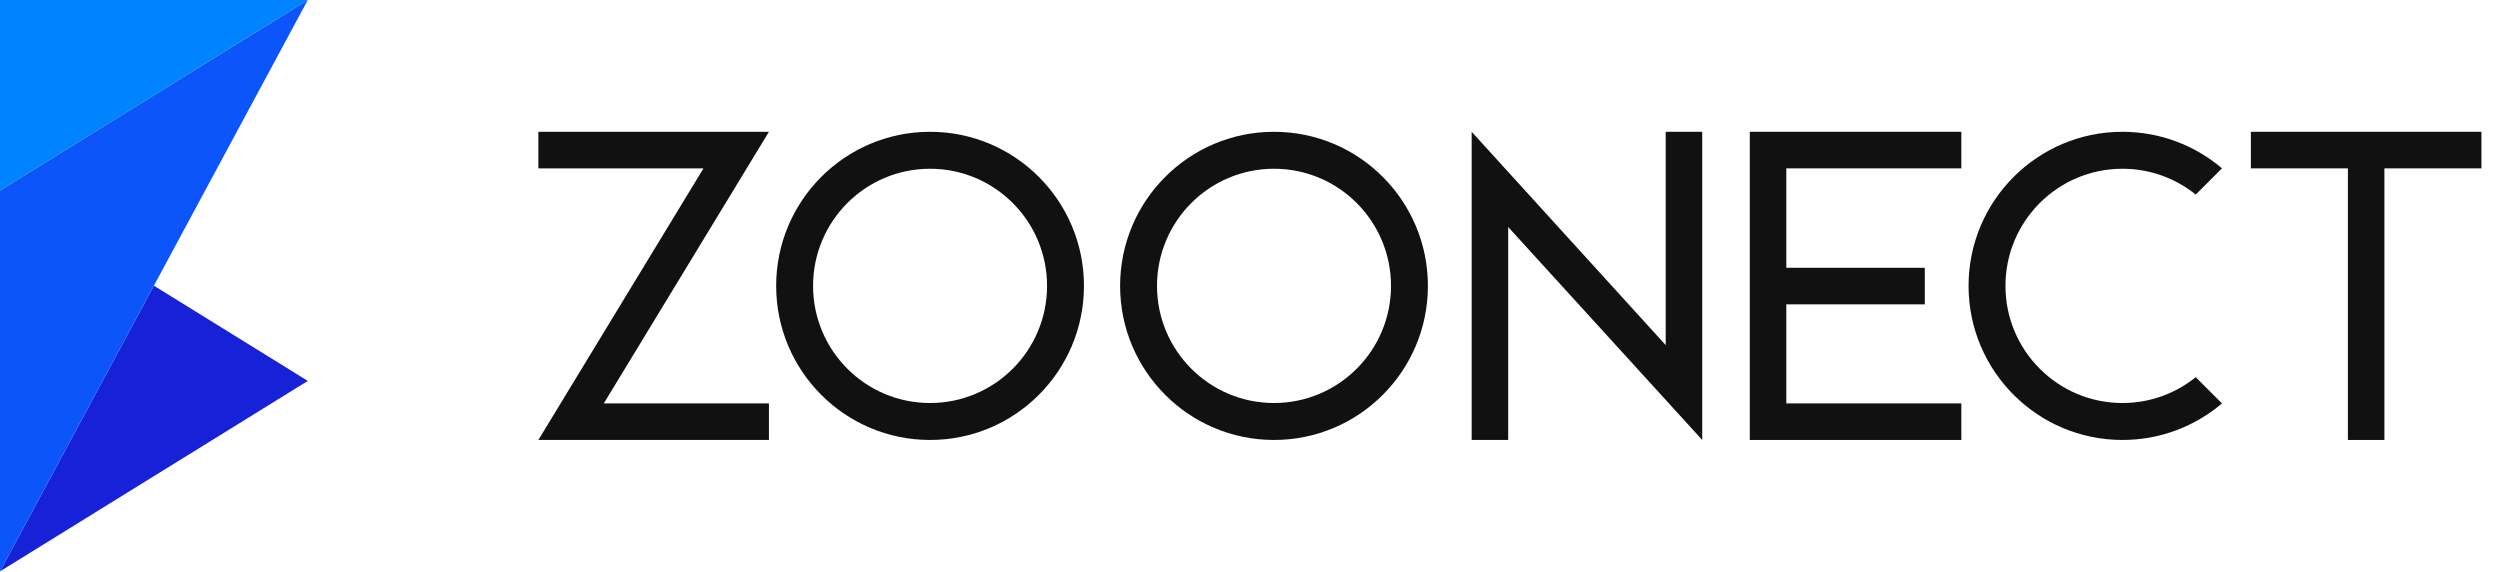 <svg width="1987" height="455" viewBox="0 0 1987 455" fill="none" xmlns="http://www.w3.org/2000/svg">
<g clip-path="url(#clip0_1280_2)">
<path d="M1866.1 349.68H1895.13V133.817H1972.24V104.752H1788.99V133.817H1866.1V349.68Z" fill="#111111"/>
<path fill-rule="evenodd" clip-rule="evenodd" d="M1745.18 299.783C1729.24 312.626 1708.98 320.313 1686.93 320.313C1635.57 320.313 1593.94 278.632 1593.94 227.216C1593.94 175.8 1635.57 134.119 1686.93 134.119C1708.98 134.119 1729.24 141.806 1745.18 154.649L1766.02 133.791C1744.69 115.678 1717.08 104.752 1686.93 104.752C1619.37 104.752 1564.61 159.581 1564.61 227.216C1564.61 294.851 1619.37 349.68 1686.93 349.68C1717.08 349.68 1744.69 338.754 1766.02 320.641L1745.18 299.783Z" fill="#111111"/>
<path d="M1558.86 320.615H1419.76V241.9H1529.83V212.835H1419.76V133.817H1558.86V104.752H1390.73V349.68H1558.86V320.615Z" fill="#111111"/>
<path d="M1323.9 104.752V274.294L1169.68 104.752V349.68H1198.71V180.441L1352.93 349.68V104.752H1323.9Z" fill="#111111"/>
<path fill-rule="evenodd" clip-rule="evenodd" d="M1012.58 349.68C1080.14 349.68 1134.9 294.851 1134.9 227.216C1134.9 159.581 1080.14 104.752 1012.58 104.752C945.025 104.752 890.26 159.581 890.26 227.216C890.26 294.851 945.025 349.68 1012.58 349.68ZM1012.58 320.313C1063.94 320.313 1105.57 278.632 1105.57 227.216C1105.57 175.8 1063.94 134.119 1012.58 134.119C961.225 134.119 919.593 175.8 919.593 227.216C919.593 278.632 961.225 320.313 1012.58 320.313Z" fill="#111111"/>
<path fill-rule="evenodd" clip-rule="evenodd" d="M739.212 349.68C806.767 349.68 861.532 294.851 861.532 227.216C861.532 159.581 806.767 104.752 739.212 104.752C671.656 104.752 616.892 159.581 616.892 227.216C616.892 294.851 671.656 349.68 739.212 349.68ZM739.212 320.313C790.567 320.313 832.199 278.632 832.199 227.216C832.199 175.8 790.567 134.119 739.212 134.119C687.856 134.119 646.224 175.8 646.224 227.216C646.224 278.632 687.856 320.313 739.212 320.313Z" fill="#111111"/>
<path d="M611.146 320.616H479.906L611.146 104.753H427.894V133.817H559.134L427.894 349.68H611.146V320.616Z" fill="#111111"/>
<path d="M244.64 302.753L0 454.13L122.32 227.065L244.64 302.753Z" fill="#1721D8"/>
<path d="M0 454.13V151.377L244.64 0L0 454.13Z" fill="#0C55FB"/>
<path d="M244.64 0H0V151.377L244.64 0Z" fill="#0083FF"/>
</g>
<defs>
<clipPath id="clip0_1280_2">
<rect width="1986.82" height="454.13" fill="white"/>
</clipPath>
</defs>
</svg>
